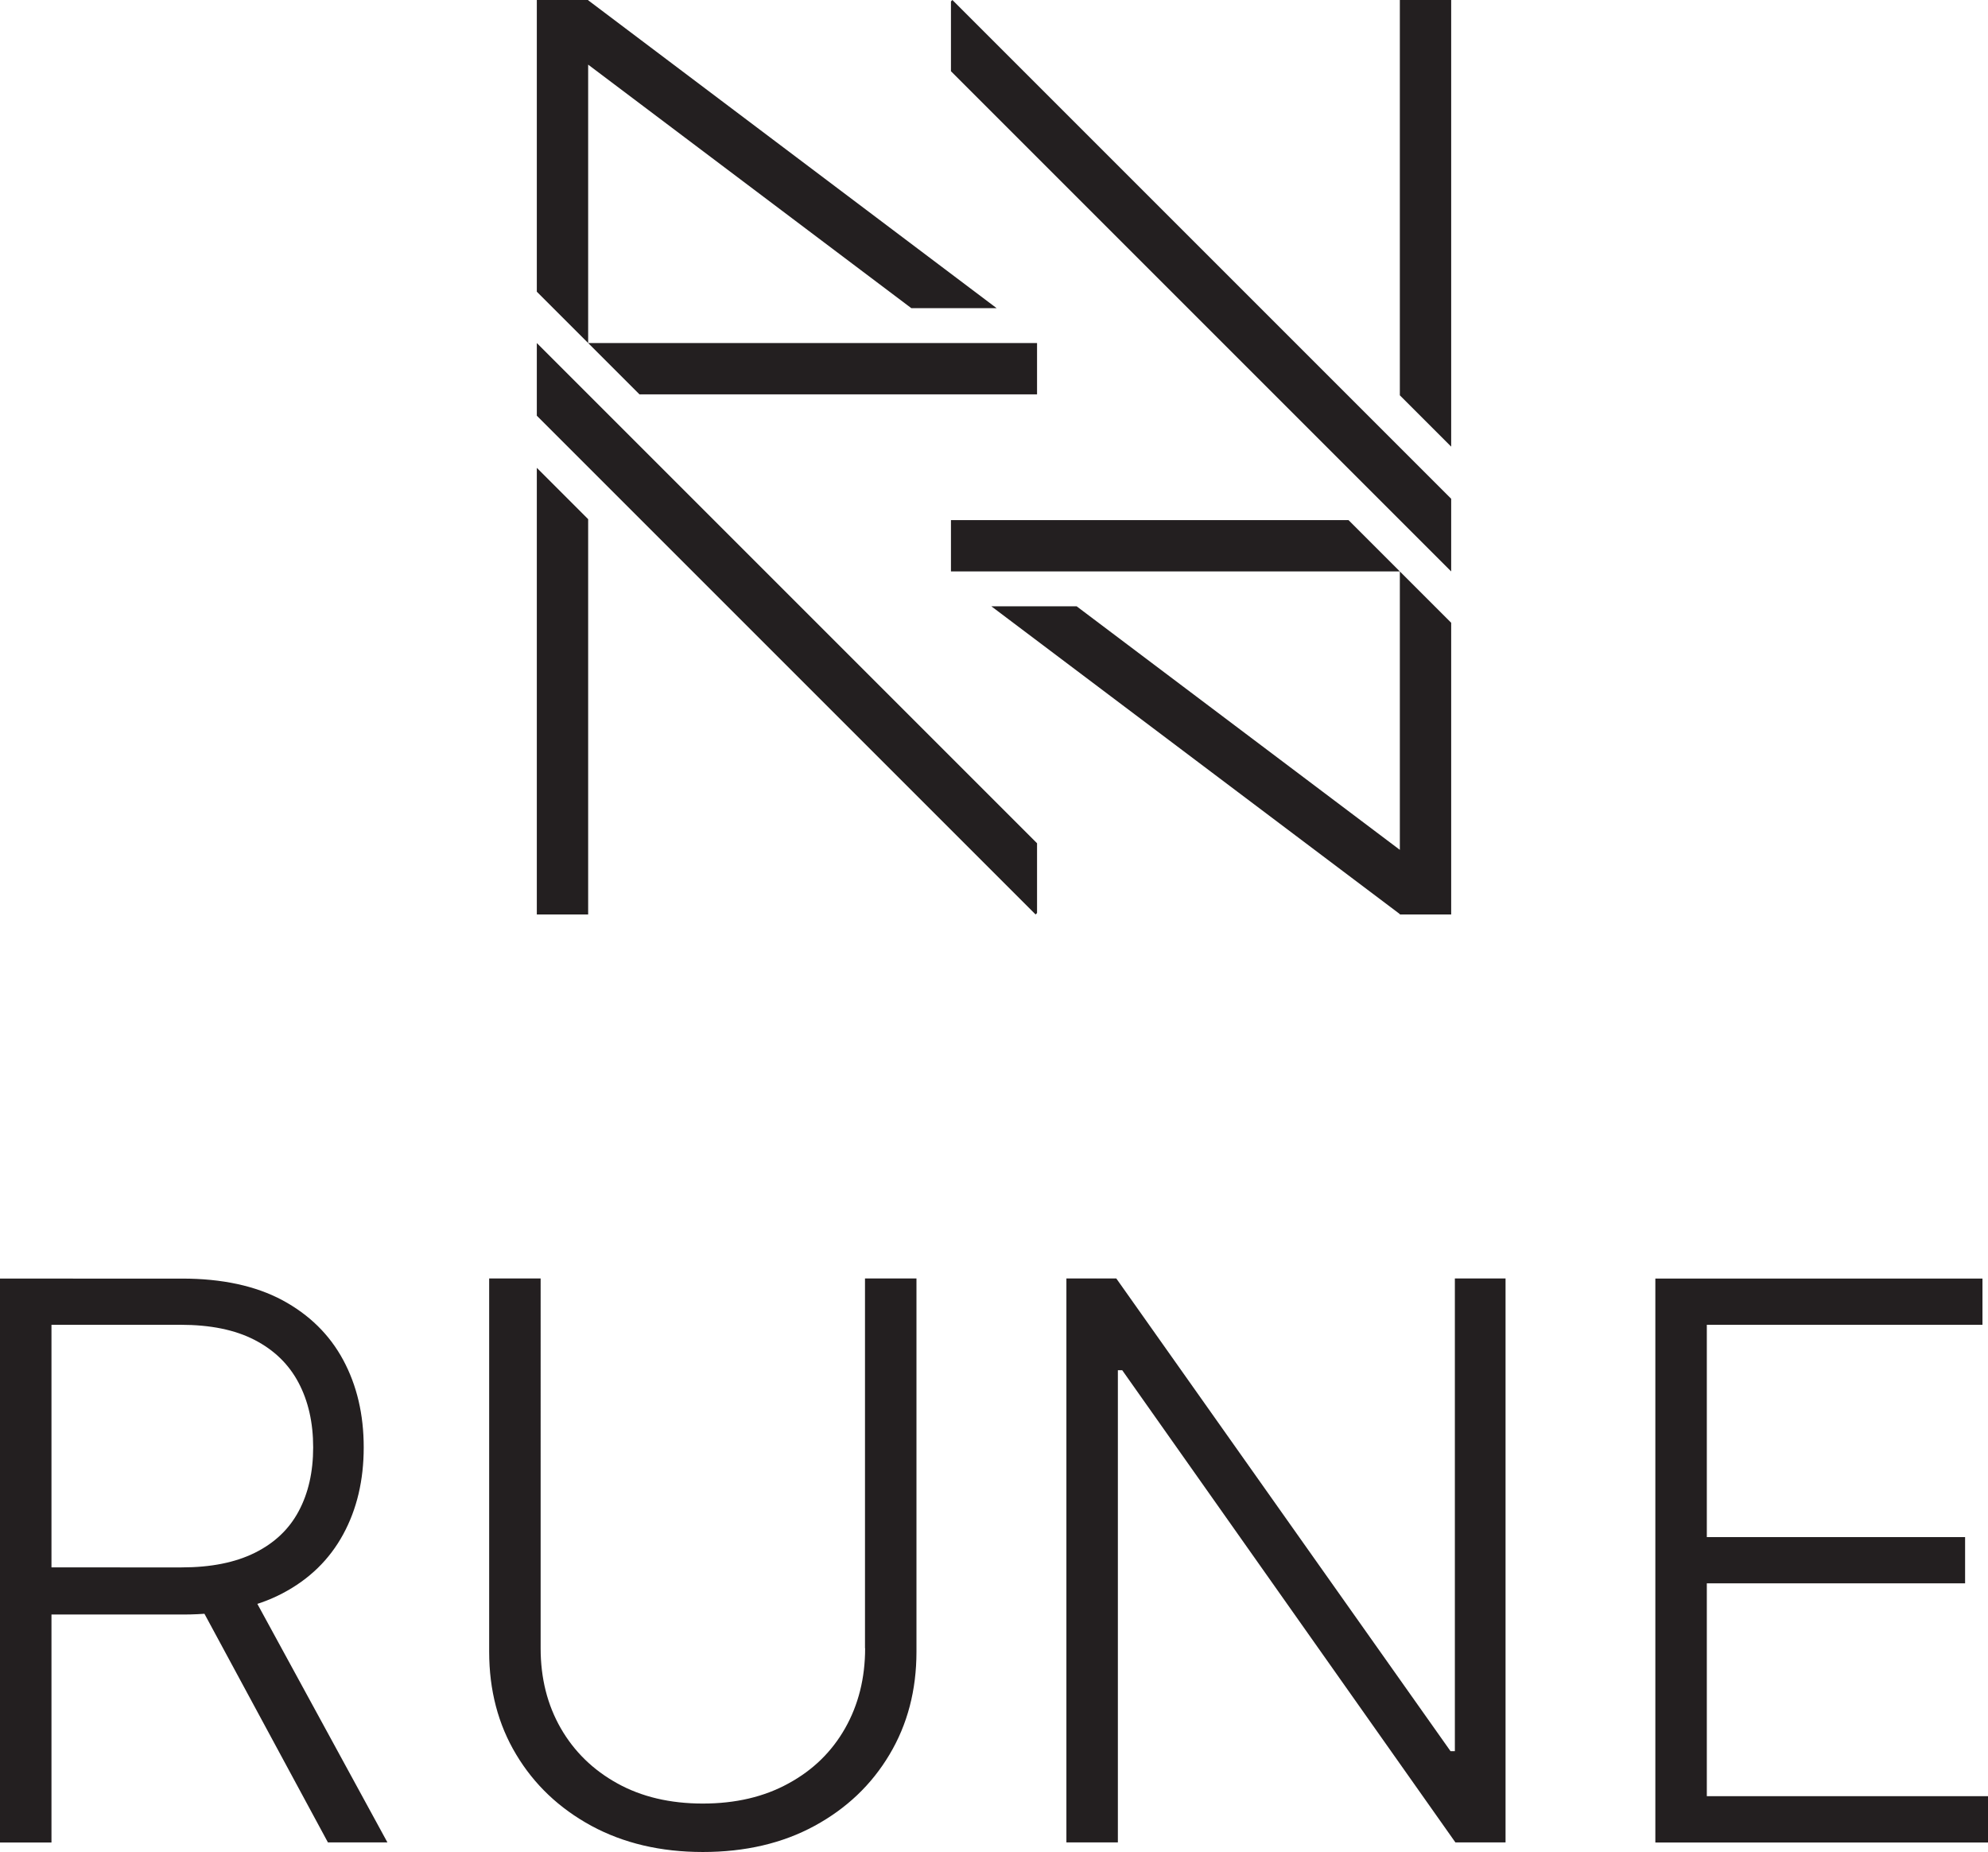 <?xml version="1.0" encoding="utf-8"?>
<!-- Generator: Adobe Illustrator 28.1.0, SVG Export Plug-In . SVG Version: 6.00 Build 0)  -->
<svg version="1.1" id="Layer_1" xmlns="http://www.w3.org/2000/svg" xmlns:xlink="http://www.w3.org/1999/xlink" x="0px" y="0px"
	 viewBox="0 0 1510.2 1406.9" style="enable-background:new 0 0 1510.2 1406.9;" xml:space="preserve">
<style type="text/css">
	.st0{fill:#231F20;}
</style>
<g>
	<polygon class="st0" points="787.8,693.6 787.8,640.6 407.8,260.6 407.8,315.8 786.7,694.7 787.8,693.6 	"/>
	<polygon class="st0" points="446.8,394.4 407.8,355.4 407.8,694.7 446.8,694.7 446.8,394.4 	"/>
	<polygon class="st0" points="757.1,234.1 446.8,0.2 446.8,0 446.5,0 446.5,0 446.5,0 407.8,0 407.8,221.6 446.8,260.6 446.8,49.1 
		692.3,234.1 757.1,234.1 	"/>
	<polygon class="st0" points="485.8,299.6 787.8,299.6 787.8,260.6 446.8,260.6 485.8,299.6 	"/>
	<polygon class="st0" points="722.4,1.1 722.4,54.1 1102.4,434.1 1102.4,378.9 723.5,0 722.4,1.1 	"/>
	<polygon class="st0" points="1063.4,300.3 1102.4,339.3 1102.4,0 1063.4,0 1063.4,300.3 	"/>
	<polygon class="st0" points="753.1,460.6 1063.4,694.4 1063.4,694.7 1063.7,694.7 1063.7,694.7 1063.7,694.7 1102.4,694.7 
		1102.4,473.1 1063.4,434.1 1063.4,645.6 817.9,460.6 753.1,460.6 	"/>
	<polygon class="st0" points="1024.4,395.1 722.4,395.1 722.4,434.1 1063.4,434.1 1024.4,395.1 	"/>
	<path class="st0" d="M39.1,1399.6v-393.2h98.1c22.6,0,41.3,3.8,56.2,11.5c14.9,7.7,26,18.5,33.4,32.5c7.4,14,11.1,30.4,11.1,49.1
		c0,18.7-3.7,34.9-11,48.5c-7.3,13.7-18.4,24.2-33.3,31.6c-14.9,7.4-33.4,11.1-55.7,11.1H21.1v35.8h117.8c30.1,0,55.4-5.4,75.7-16.1
		c20.4-10.7,35.7-25.7,46.1-44.8c10.4-19.1,15.6-41.1,15.6-66.1c0-25-5.2-47.1-15.6-66.4c-10.4-19.3-25.8-34.4-46.2-45.4
		c-20.4-10.9-45.8-16.4-76.2-16.4H0v428.4H39.1L39.1,1399.6z M144.7,1206.3l104.4,193.3h45.2l-105.4-193.3H144.7L144.7,1206.3z
		 M657.2,1252.1c0,22.7-5.1,43-15.2,60.8c-10.1,17.8-24.4,31.8-43,41.9c-18.5,10.2-40.2,15.3-65.1,15.3c-24.8,0-46.5-5.1-64.9-15.3
		c-18.5-10.2-32.8-24.2-43-41.9c-10.2-17.8-15.3-38-15.3-60.8V971.2h-39.1v283.6c0,29.1,6.8,55.2,20.5,78
		c13.7,22.9,32.7,40.9,57.1,54.2c24.4,13.2,52.6,19.9,84.7,19.9c32.2,0,60.5-6.6,84.8-19.8c24.3-13.2,43.3-31.2,57-54.2
		c13.7-22.9,20.5-49,20.5-78.1V971.2h-39.1V1252.1L657.2,1252.1z M1105.2,971.2v359.1h-3.3L848,971.2h-37.9v428.4h39.1v-358.7h3.3
		l253.1,358.7h38.1V971.2H1105.2L1105.2,971.2z M1510.2,1399.6v-35.1h-213.6v-161.7h196.2v-35.1h-196.2v-161.3H1506v-35.1h-248.5
		v428.4H1510.2L1510.2,1399.6z"/>
</g>
</svg>
